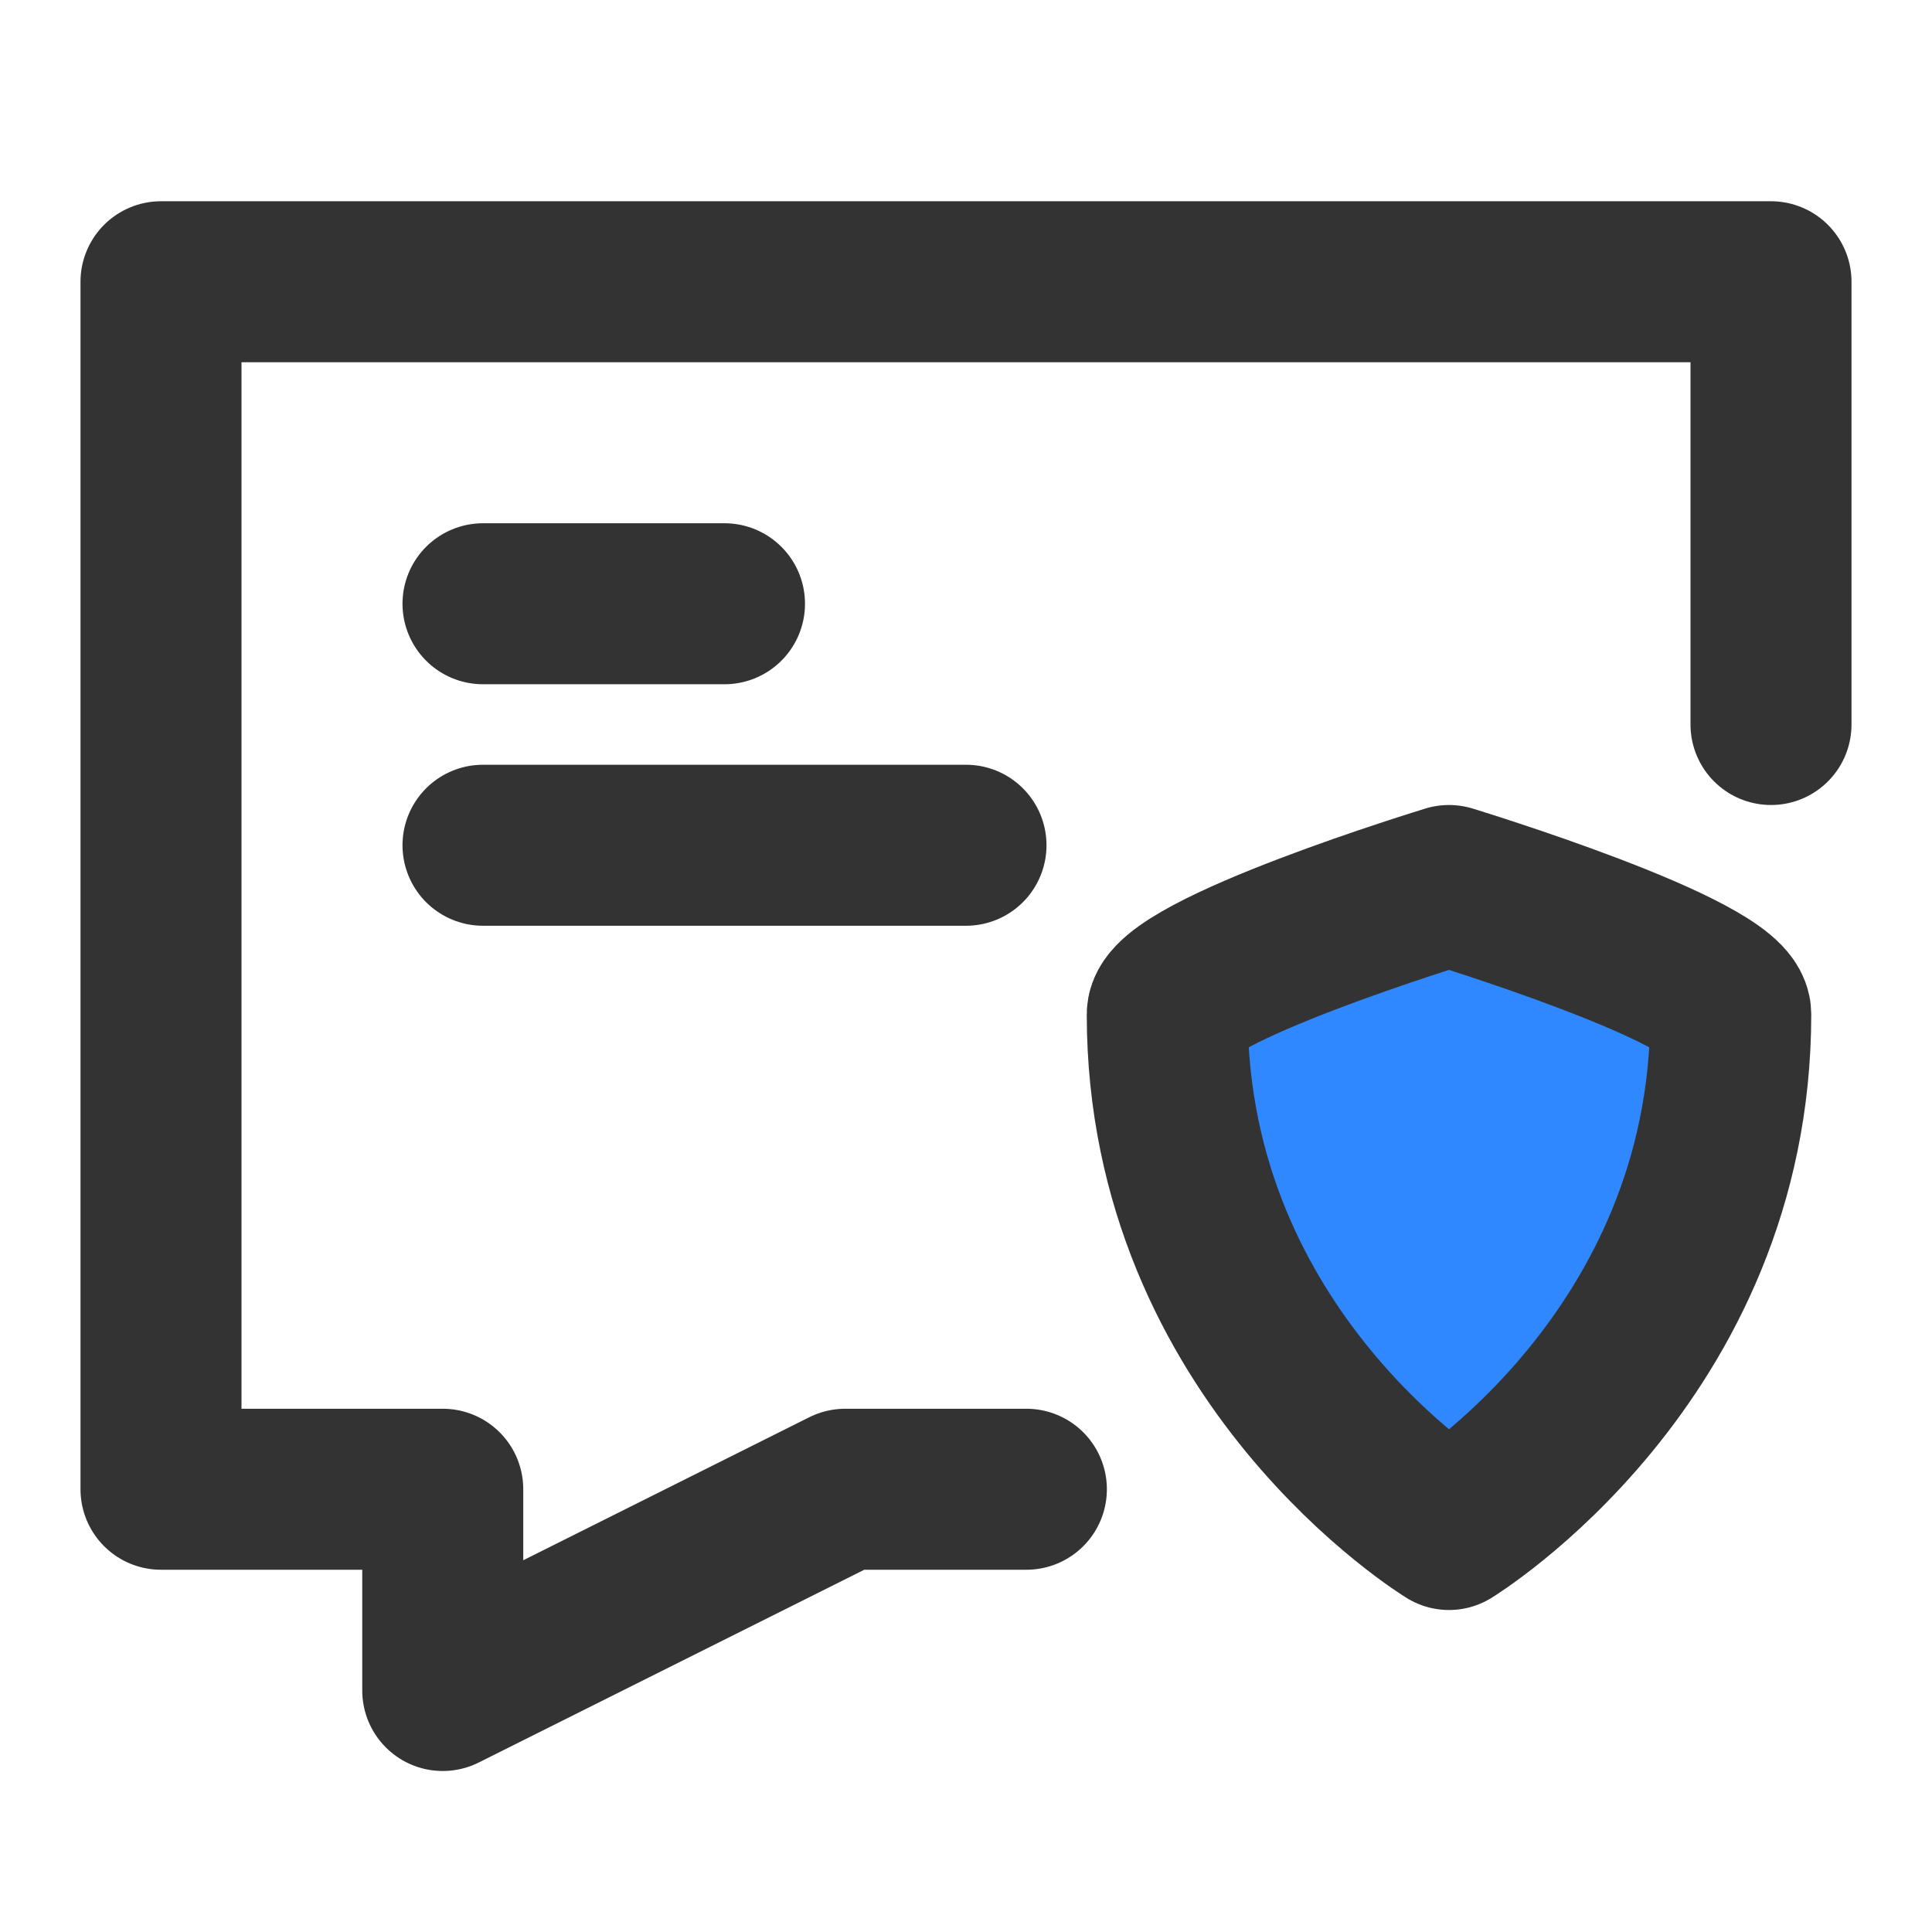 <?xml version="1.0" encoding="UTF-8"?><svg width="24" height="24" viewBox="0 0 48 48" fill="none" xmlns="http://www.w3.org/2000/svg"><path d="M25.5 37H21L11 42V37H4V7H44V18" stroke="#333" stroke-width="4" stroke-linecap="round" stroke-linejoin="round"/><path d="M29 25.2C29 24.133 36 22 36 22C36 22 43 24.133 43 25.2C43 33.733 36 38 36 38C36 38 29 33.733 29 25.2Z" fill="#2F88FF" stroke="#333" stroke-width="4" stroke-linecap="round" stroke-linejoin="round"/><path d="M12 15H15L18 15" stroke="#333" stroke-width="4" stroke-linecap="round" stroke-linejoin="round"/><path d="M12 21H18L24 21" stroke="#333" stroke-width="4" stroke-linecap="round" stroke-linejoin="round"/></svg>